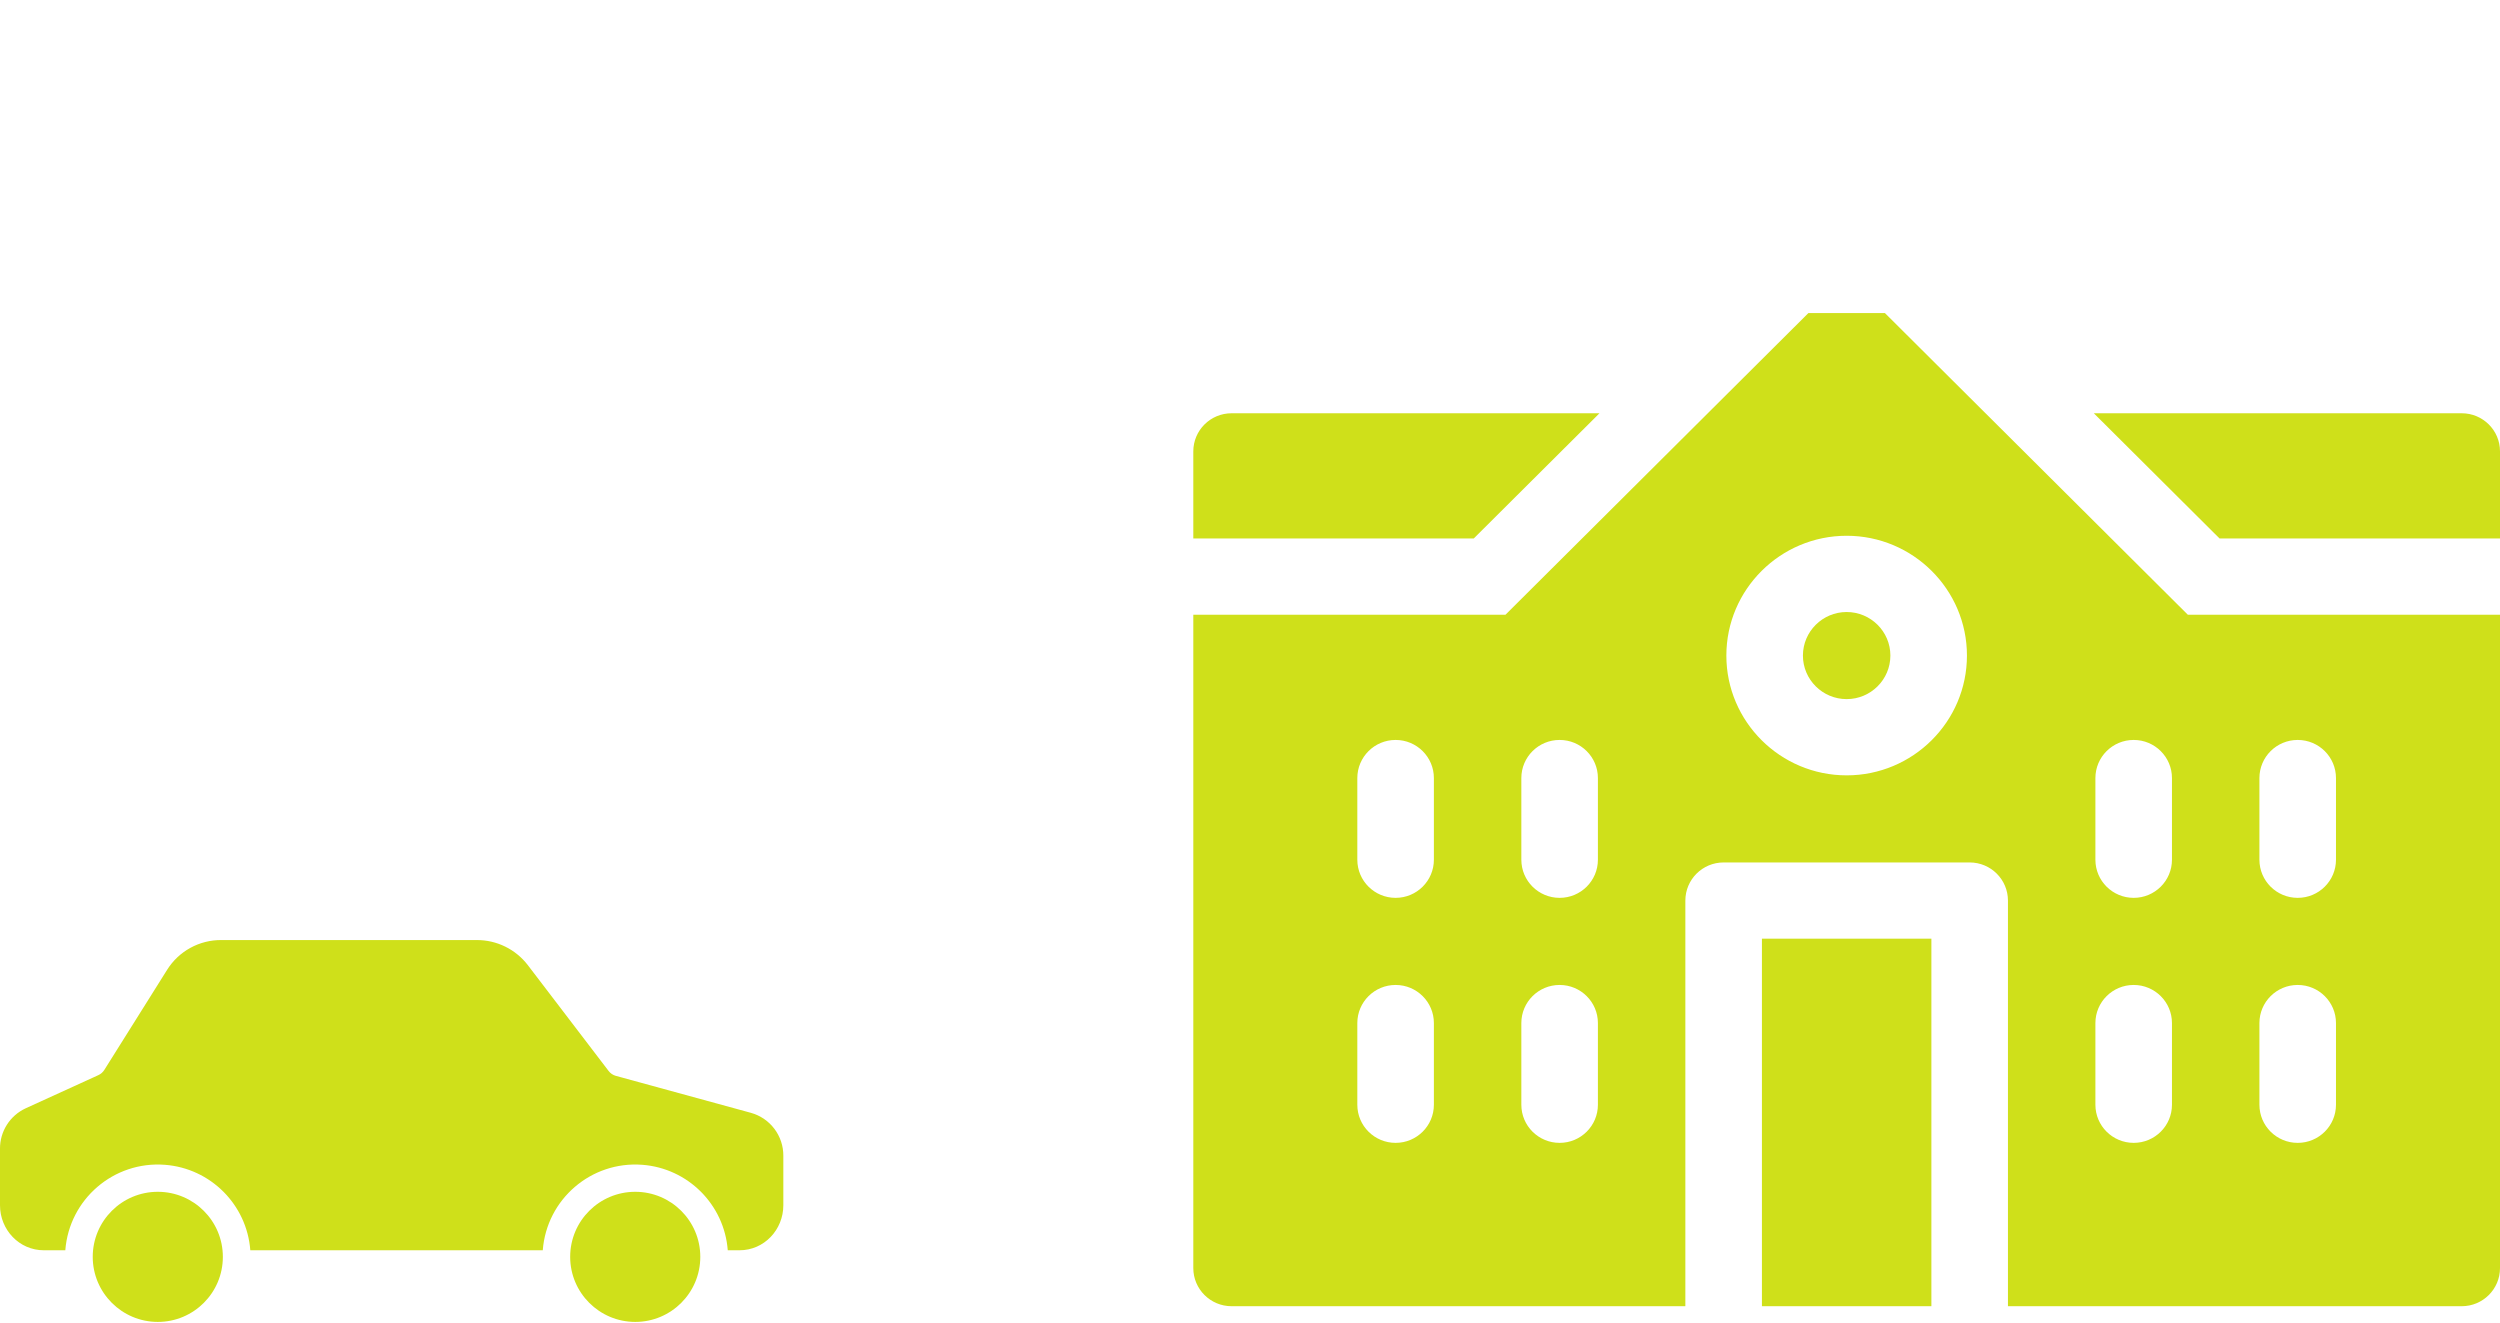 <svg width="463" height="245" viewBox="0 0 463 245" fill="none" xmlns="http://www.w3.org/2000/svg">
<g clip-path="url(#clip0_206_124)">
<path d="M455.911 76.537H387.777L411.06 99.724H463.001V83.598C463.001 79.695 459.824 76.537 455.911 76.537Z" fill="#CFE01A"/>
<path d="M296.223 76.537H228.09C224.176 76.537 221 79.695 221 83.598V99.724H272.94L296.223 76.537Z" fill="#CFE01A"/>
<path d="M326.309 173.846H357.693V241.909H326.309V173.846Z" fill="#CFE01A"/>
<path d="M342 113.346C337.535 113.346 333.902 116.964 333.902 121.411C333.902 125.857 337.535 129.476 342 129.476C346.466 129.476 350.099 125.857 350.099 121.411C350.099 116.964 346.466 113.346 342 113.346Z" fill="#CFE01A"/>
<path d="M349.09 57.984H334.91L278.815 113.847H221V234.849C221 238.748 224.174 241.91 228.09 241.91H312.128V166.786C312.128 162.886 315.302 159.725 319.218 159.725H364.782C368.698 159.725 371.872 162.886 371.872 166.786V241.91H455.91C459.826 241.91 463 238.748 463 234.849V113.847H405.185L349.09 57.984ZM265.556 204.599C265.556 208.498 262.382 211.659 258.466 211.659C254.551 211.659 251.376 208.498 251.376 204.599V189.473C251.376 185.574 254.551 182.413 258.466 182.413C262.382 182.413 265.556 185.574 265.556 189.473V204.599ZM265.556 159.223C265.556 163.122 262.382 166.283 258.466 166.283C254.551 166.283 251.376 163.122 251.376 159.223V144.098C251.376 140.198 254.551 137.037 258.466 137.037C262.382 137.037 265.556 140.198 265.556 144.098V159.223ZM295.932 204.599C295.932 208.498 292.757 211.659 288.842 211.659C284.926 211.659 281.752 208.498 281.752 204.599V189.473C281.752 185.574 284.926 182.413 288.842 182.413C292.757 182.413 295.932 185.574 295.932 189.473V204.599ZM295.932 159.223C295.932 163.122 292.757 166.283 288.842 166.283C284.926 166.283 281.752 163.122 281.752 159.223V144.098C281.752 140.198 284.926 137.037 288.842 137.037C292.757 137.037 295.932 140.198 295.932 144.098V159.223ZM342 143.596C329.716 143.596 319.722 133.643 319.722 121.41C319.722 109.177 329.716 99.224 342 99.224C354.284 99.224 364.278 109.177 364.278 121.41C364.278 133.643 354.284 143.596 342 143.596ZM402.248 204.599C402.248 208.498 399.074 211.659 395.158 211.659C391.243 211.659 388.068 208.498 388.068 204.599V189.473C388.068 185.574 391.243 182.413 395.158 182.413C399.074 182.413 402.248 185.574 402.248 189.473V204.599ZM402.248 159.223C402.248 163.122 399.074 166.283 395.158 166.283C391.243 166.283 388.068 163.122 388.068 159.223V144.098C388.068 140.198 391.243 137.037 395.158 137.037C399.074 137.037 402.248 140.198 402.248 144.098V159.223ZM418.444 144.098C418.444 140.198 421.618 137.037 425.534 137.037C429.449 137.037 432.624 140.198 432.624 144.098V159.223C432.624 163.122 429.449 166.283 425.534 166.283C421.618 166.283 418.444 163.122 418.444 159.223V144.098ZM418.444 189.473C418.444 185.574 421.618 182.413 425.534 182.413C429.449 182.413 432.624 185.574 432.624 189.473V204.599C432.624 208.498 429.449 211.66 425.534 211.66C421.618 211.66 418.444 208.498 418.444 204.599V189.473Z" fill="#CFE01A"/>
</g>
<path d="M117.646 220.721C124.301 220.721 129.695 226.115 129.695 232.77C129.695 239.425 124.301 244.82 117.646 244.82C110.994 244.812 105.604 239.422 105.596 232.77C105.596 226.115 110.991 220.721 117.646 220.721Z" fill="#CFE01A"/>
<path d="M4.768 205.253L18.198 199.123C18.656 198.919 19.044 198.585 19.312 198.162L30.95 179.61C33.117 176.15 36.926 174.063 41.008 174.098H88.303C91.995 174.087 95.482 175.795 97.736 178.72L112.702 198.328C113.037 198.776 113.511 199.1 114.05 199.249L139.064 206.094C142.637 207.088 145.099 210.353 145.074 214.061V223.208C145.074 227.762 141.515 231.55 136.96 231.55H134.781C134.139 223.087 127.414 216.362 118.951 215.719C109.491 215.001 101.239 222.089 100.521 231.55H46.357C45.715 223.087 38.989 216.362 30.526 215.719C21.066 215.001 12.814 222.089 12.096 231.55H8.113C3.558 231.55 -0.001 227.762 -0.001 223.208V212.766C-0.026 209.542 1.84 206.602 4.768 205.253Z" fill="#CFE01A"/>
<path d="M29.224 220.721C35.879 220.721 41.273 226.115 41.273 232.77C41.273 239.425 35.879 244.82 29.224 244.82C22.573 244.812 17.182 239.422 17.174 232.77C17.174 226.115 22.569 220.721 29.224 220.721Z" fill="#CFE01A"/>
<defs>
<clipPath id="clip0_206_124">
<rect width="242" height="241" fill="white" transform="translate(221 0.91)"/>
</clipPath>
</defs>
</svg>
